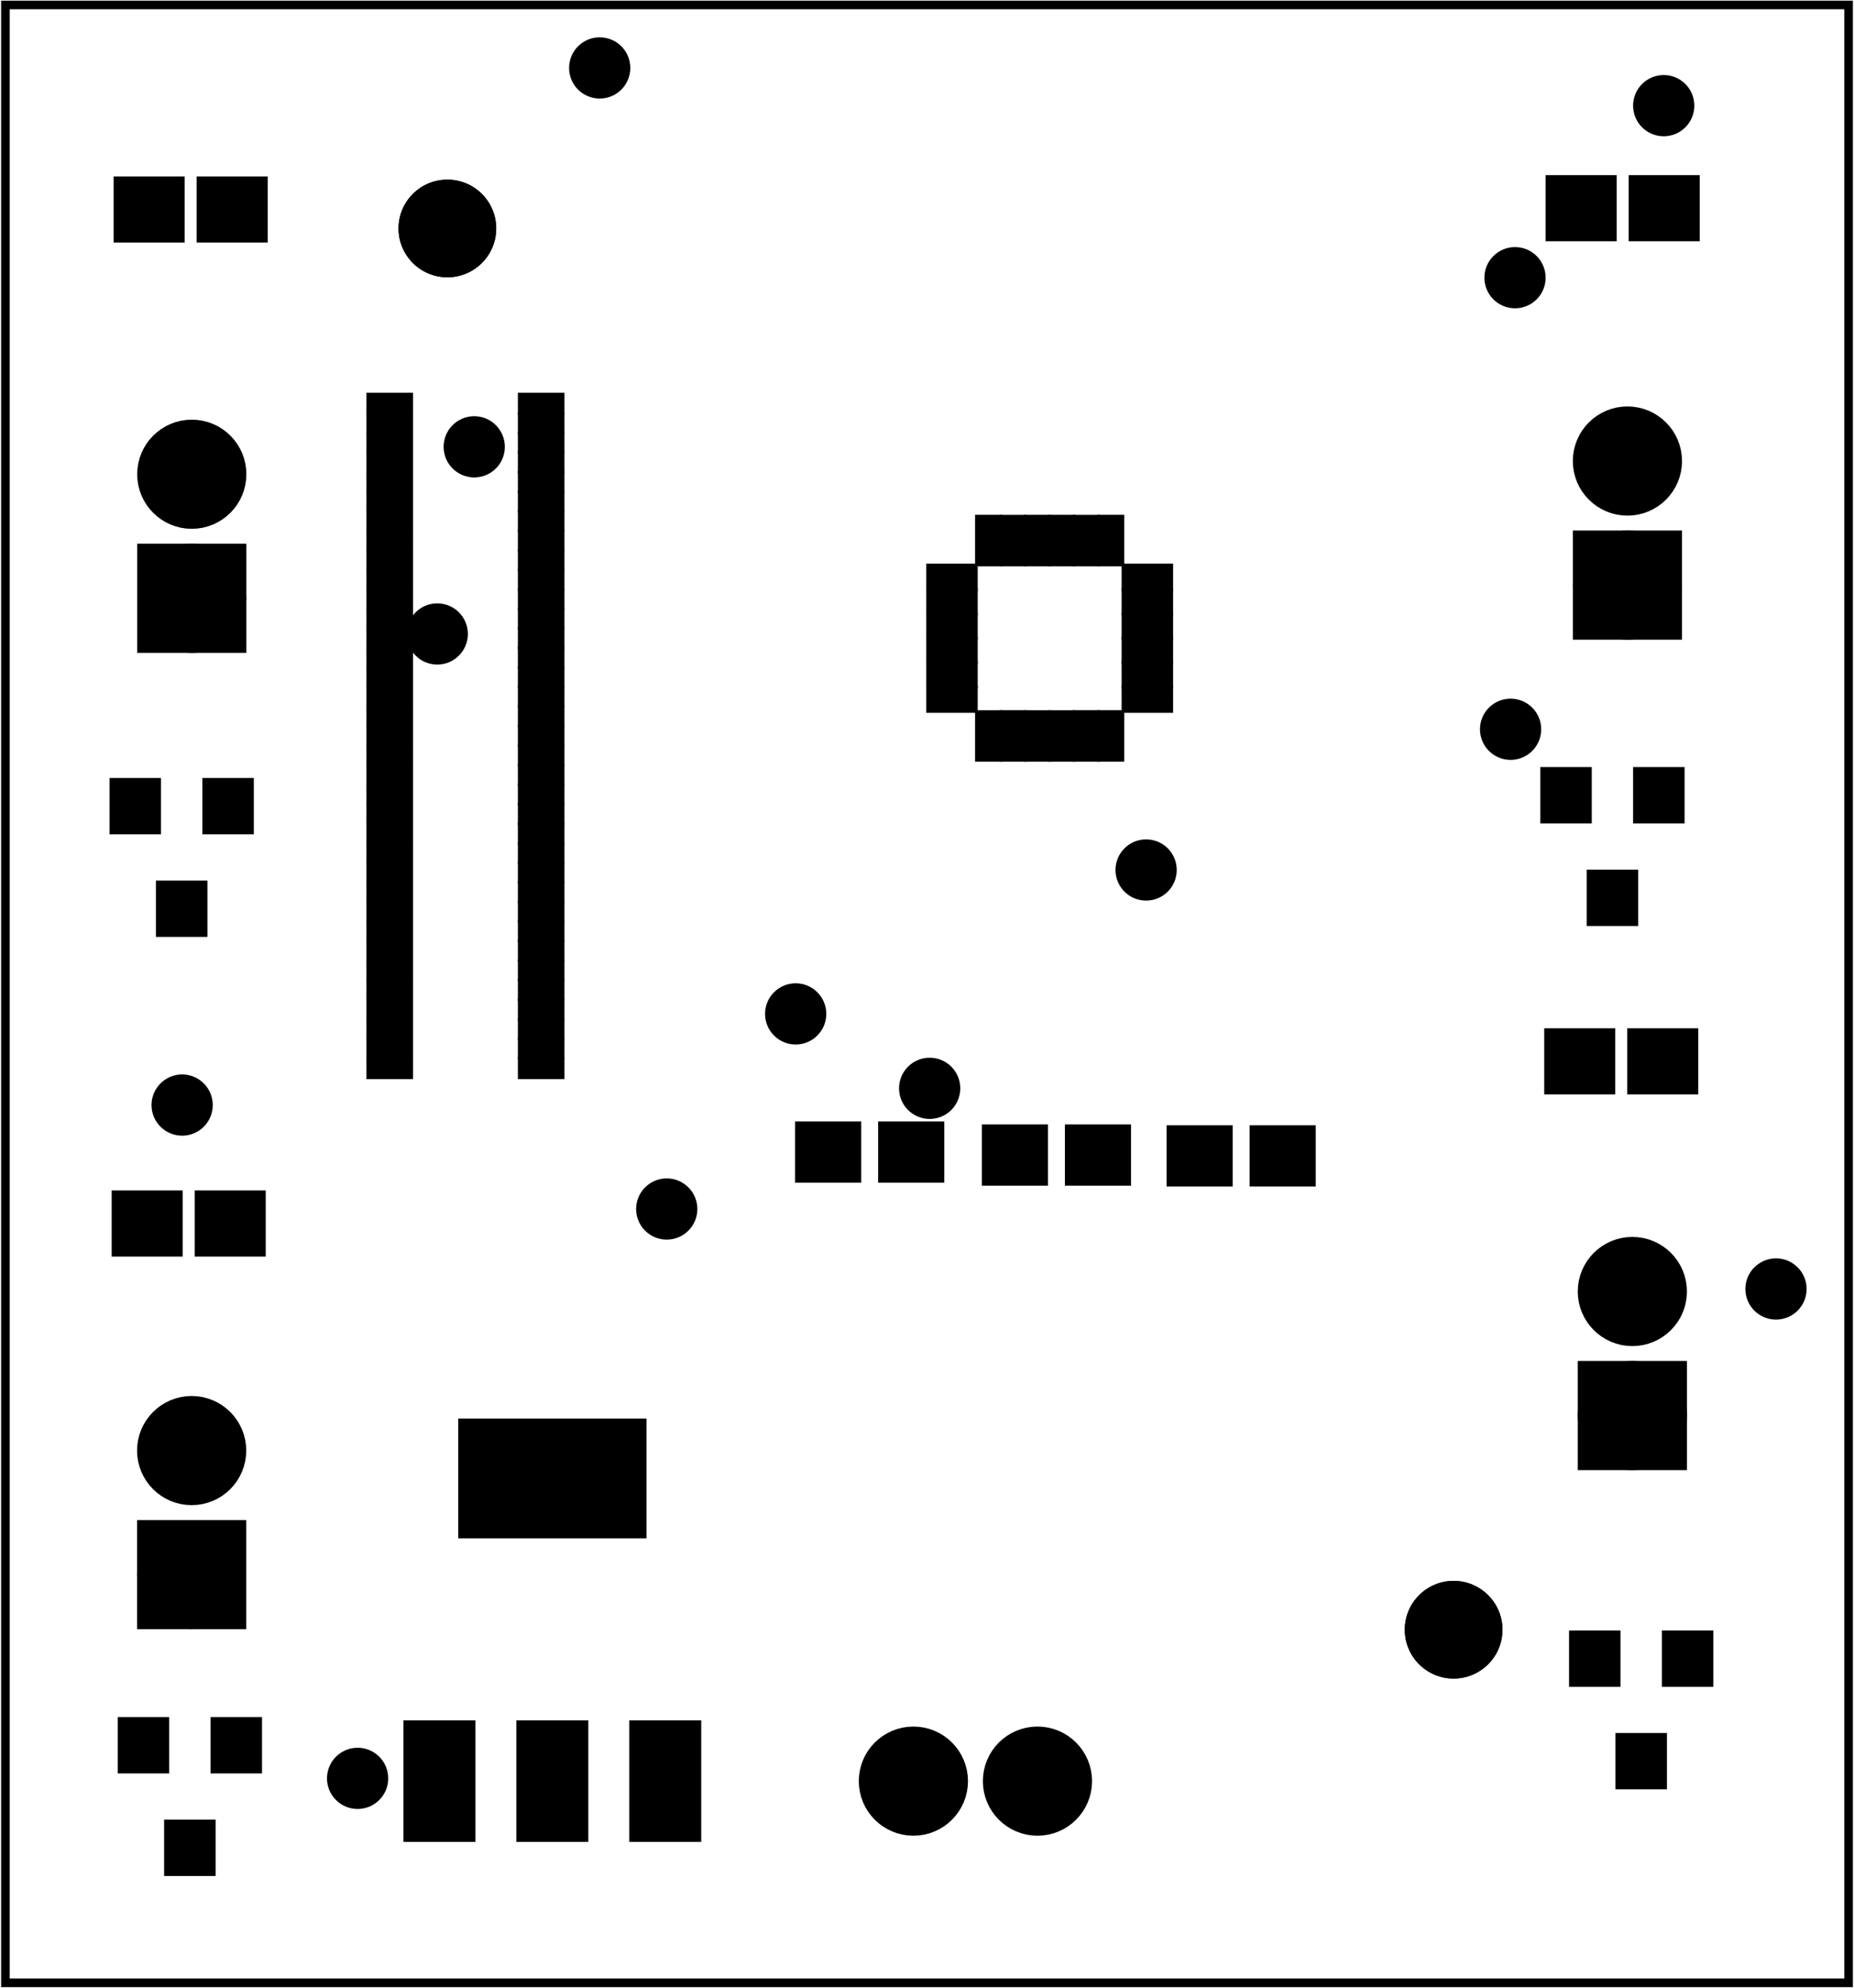 <?xml version='1.0' encoding='UTF-8' standalone='no'?>
<!-- Created with Fritzing (http://www.fritzing.org/) -->
<svg xmlns="http://www.w3.org/2000/svg"  version="1.2" xmlns:svg="http://www.w3.org/2000/svg" viewBox="0 0 107.537 115.368" width="1.494in" x="0in" height="1.602in" y="0in" baseProfile="tiny">
 <g transform="matrix(-1, 0, 0, 1, 107.537, 0)">
  <g partID="57360">
   <g  id="board">
    <rect  id="boardoutline" fill="none" stroke="black" stroke-width="0.5" fill-opacity="0.5" width="106.961" height="114.792" x="0.288" y="0.288"/>
   </g>
  </g>
  <g partID="145211">
   <g transform="translate(7.999,3.115)">
    <g  id="copper1">
     <circle  r="0.992" id="connector0pin" fill="black" stroke-width="1.57" stroke="black" cx="3.017" cy="3.017"/>
    </g>
   </g>
  </g>
  <g partID="148391">
   <g transform="translate(77.026,22.916)">
    <g  id="copper1">
     <circle  r="0.992" id="connector0pin" fill="black" stroke-width="1.57" stroke="black" cx="3.017" cy="3.017"/>
    </g>
   </g>
  </g>
  <g partID="149781">
   <g transform="translate(16.628,13.1)">
    <g  id="copper1">
     <circle  r="0.992" id="connector0pin" fill="black" stroke-width="1.57" stroke="black" cx="3.017" cy="3.017"/>
    </g>
   </g>
  </g>
  <g partID="149821">
   <g transform="translate(16.885,39.309)">
    <g  id="copper1">
     <circle  r="0.992" id="connector0pin" fill="black" stroke-width="1.57" stroke="black" cx="3.017" cy="3.017"/>
    </g>
   </g>
  </g>
  <g partID="152471">
   <g transform="translate(79.172,33.777)">
    <g  id="copper1">
     <circle  r="0.992" id="connector0pin" fill="black" stroke-width="1.57" stroke="black" cx="3.017" cy="3.017"/>
    </g>
   </g>
  </g>
  <g partID="152511">
   <g transform="translate(69.745,0.926)">
    <g  id="copper1">
     <circle  r="0.992" id="connector0pin" fill="black" stroke-width="1.57" stroke="black" cx="3.017" cy="3.017"/>
    </g>
   </g>
  </g>
  <g partID="153231">
   <g transform="translate(1.483,71.793)">
    <g  id="copper1">
     <circle  r="0.992" id="connector0pin" fill="black" stroke-width="1.57" stroke="black" cx="3.017" cy="3.017"/>
    </g>
   </g>
  </g>
  <g partID="120252">
   <g transform="translate(59.598,98.334)">
    <g transform="matrix(0,1,-1,0,0,0)">
     <g  id="copper1">
      <g  id="copper0">
       <circle  id="connector0pin" r="2.088" fill="black" stroke="black" stroke-width="2.16" cx="5.04" cy="5.04"/>
       <circle  id="connector1pin" r="2.088" fill="black" stroke="black" stroke-width="2.16" cx="5.04" cy="12.24"/>
      </g>
     </g>
    </g>
   </g>
  </g>
  <g partID="128631">
   <g transform="translate(58.373,55.828)">
    <g  id="copper1">
     <circle  r="0.992" id="connector0pin" fill="black" stroke-width="1.57" stroke="black" cx="3.017" cy="3.017"/>
    </g>
   </g>
  </g>
  <g partID="128751">
   <g transform="translate(50.597,60.148)">
    <g  id="copper1">
     <circle  r="0.992" id="connector0pin" fill="black" stroke-width="1.57" stroke="black" cx="3.017" cy="3.017"/>
    </g>
   </g>
  </g>
  <g partID="130971">
   <g transform="translate(38.036,47.476)">
    <g  id="copper1">
     <circle  r="0.992" id="connector0pin" fill="black" stroke-width="1.57" stroke="black" cx="3.017" cy="3.017"/>
    </g>
   </g>
  </g>
  <g partID="131491">
   <g transform="translate(65.855,67.152)">
    <g  id="copper1">
     <circle  r="0.992" id="connector0pin" fill="black" stroke-width="1.57" stroke="black" cx="3.017" cy="3.017"/>
    </g>
   </g>
  </g>
  <g partID="150962">
   <g transform="translate(17.876,87.197)">
    <g transform="matrix(-1,0,0,-1,0,0)">
     <g  id="copper1">
      <g  id="copper0">
       <rect  id="square" fill="black" stroke="black" stroke-width="2.16" width="4.176" height="4.176" x="2.952" y="2.952"/>
       <circle  id="connector0pin" r="2.088" fill="black" stroke="black" stroke-width="2.16" cx="5.04" cy="5.04"/>
       <circle  id="connector1pin" r="2.088" fill="black" stroke="black" stroke-width="2.16" cx="5.04" cy="12.24"/>
      </g>
     </g>
    </g>
   </g>
  </g>
  <g partID="144302">
   <g transform="translate(18.162,38.998)">
    <g transform="matrix(-1,0,0,-1,0,0)">
     <g  id="copper1">
      <g  id="copper0">
       <rect  id="square" fill="black" stroke="black" stroke-width="2.16" width="4.176" height="4.176" x="2.952" y="2.952"/>
       <circle  id="connector0pin" r="2.088" fill="black" stroke="black" stroke-width="2.16" cx="5.04" cy="5.04"/>
       <circle  id="connector1pin" r="2.088" fill="black" stroke="black" stroke-width="2.16" cx="5.04" cy="12.24"/>
      </g>
     </g>
    </g>
   </g>
  </g>
  <g partID="138932">
   <g transform="translate(101.482,96.429)">
    <g transform="matrix(-1,0,0,-1,0,0)">
     <g  id="copper1">
      <g  id="copper0">
       <rect  id="square" fill="black" stroke="black" stroke-width="2.16" width="4.176" height="4.176" x="2.952" y="2.952"/>
       <circle  id="connector0pin" r="2.088" fill="black" stroke="black" stroke-width="2.16" cx="5.04" cy="5.04"/>
       <circle  id="connector1pin" r="2.088" fill="black" stroke="black" stroke-width="2.16" cx="5.04" cy="12.24"/>
      </g>
     </g>
    </g>
   </g>
  </g>
  <g partID="133432">
   <g transform="translate(101.474,39.764)">
    <g transform="matrix(-1,0,0,-1,0,0)">
     <g  id="copper1">
      <g  id="copper0">
       <rect  id="square" fill="black" stroke="black" stroke-width="2.16" width="4.176" height="4.176" x="2.952" y="2.952"/>
       <circle  id="connector0pin" r="2.088" fill="black" stroke="black" stroke-width="2.16" cx="5.04" cy="5.04"/>
       <circle  id="connector1pin" r="2.088" fill="black" stroke="black" stroke-width="2.16" cx="5.04" cy="12.24"/>
      </g>
     </g>
    </g>
   </g>
  </g>
  <g partID="137631">
   <g transform="translate(93.977,61.119)">
    <g  id="copper1">
     <circle  r="0.992" id="connector0pin" fill="black" stroke-width="1.57" stroke="black" cx="3.017" cy="3.017"/>
    </g>
   </g>
  </g>
  <g partID="150520">
   <g transform="translate(16.579,103.493)">
    <g transform="matrix(-1,0,0,-1,0,0)">
     <g  id="copper1">
      <rect  connectorname="1" id="connector0pad" stroke-linecap="round" stroke="black" stroke-width="0.72" fill="black" width="2.268" x="0.43" height="2.551" y="5.953"/>
      <rect  connectorname="2" id="connector1pad" stroke-linecap="round" stroke="black" stroke-width="0.72" fill="black" width="2.268" x="5.816" height="2.551" y="5.953"/>
      <rect  connectorname="3" id="connector2pad" stroke-linecap="round" stroke="black" stroke-width="0.72" fill="black" width="2.268" x="3.123" height="2.551" y="0"/>
      <g  id="copper0"/>
     </g>
    </g>
   </g>
  </g>
  <g partID="143650">
   <g transform="translate(18.249,53.383)">
    <g transform="matrix(-1,0,0,-1,0,0)">
     <g  id="copper1">
      <rect  connectorname="1" id="connector0pad" stroke-linecap="round" stroke="black" stroke-width="0.72" fill="black" width="2.268" x="0.43" height="2.551" y="5.953"/>
      <rect  connectorname="2" id="connector1pad" stroke-linecap="round" stroke="black" stroke-width="0.72" fill="black" width="2.268" x="5.816" height="2.551" y="5.953"/>
      <rect  connectorname="3" id="connector2pad" stroke-linecap="round" stroke="black" stroke-width="0.72" fill="black" width="2.268" x="3.123" height="2.551" y="0"/>
      <g  id="copper0"/>
     </g>
    </g>
   </g>
  </g>
  <g partID="138440">
   <g transform="translate(100.803,108.518)">
    <g transform="matrix(-1,0,0,-1,0,0)">
     <g  id="copper1">
      <rect  connectorname="1" id="connector0pad" stroke-linecap="round" stroke="black" stroke-width="0.72" fill="black" width="2.268" x="0.43" height="2.551" y="5.953"/>
      <rect  connectorname="2" id="connector1pad" stroke-linecap="round" stroke="black" stroke-width="0.72" fill="black" width="2.268" x="5.816" height="2.551" y="5.953"/>
      <rect  connectorname="3" id="connector2pad" stroke-linecap="round" stroke="black" stroke-width="0.72" fill="black" width="2.268" x="3.123" height="2.551" y="0"/>
      <g  id="copper0"/>
     </g>
    </g>
   </g>
  </g>
  <g partID="132120">
   <g transform="translate(101.278,54.017)">
    <g transform="matrix(-1,0,0,-1,0,0)">
     <g  id="copper1">
      <rect  connectorname="1" id="connector0pad" stroke-linecap="round" stroke="black" stroke-width="0.72" fill="black" width="2.268" x="0.43" height="2.551" y="5.953"/>
      <rect  connectorname="2" id="connector1pad" stroke-linecap="round" stroke="black" stroke-width="0.72" fill="black" width="2.268" x="5.816" height="2.551" y="5.953"/>
      <rect  connectorname="3" id="connector2pad" stroke-linecap="round" stroke="black" stroke-width="0.72" fill="black" width="2.268" x="3.123" height="2.551" y="0"/>
      <g  id="copper0"/>
     </g>
    </g>
   </g>
  </g>
  <g partID="138031">
   <g transform="translate(83.794,100.196)">
    <g  id="copper1">
     <circle  r="0.992" id="connector0pin" fill="black" stroke-width="1.57" stroke="black" cx="3.017" cy="3.017"/>
    </g>
   </g>
  </g>
  <g partID="150800">
   <g transform="translate(8.802,59.472)">
    <g  id="copper1">
     <rect  id="connector0pad" stroke-width="0.72" stroke="black" fill="black" width="3.402" fill-opacity="1" height="3.118" x="0.567" y="0.567"/>
     <rect  id="connector1pad" stroke-width="0.72" stroke="black" fill="black" width="3.402" fill-opacity="1" height="3.118" x="5.386" y="0.567"/>
    </g>
   </g>
  </g>
  <g partID="144060">
   <g transform="translate(8.72,9.958)">
    <g  id="copper1">
     <rect  id="connector0pad" stroke-width="0.72" stroke="black" fill="black" width="3.402" fill-opacity="1" height="3.118" x="0.567" y="0.567"/>
     <rect  id="connector1pad" stroke-width="0.72" stroke="black" fill="black" width="3.402" fill-opacity="1" height="3.118" x="5.386" y="0.567"/>
    </g>
   </g>
  </g>
  <g partID="138670">
   <g transform="translate(91.936,68.884)">
    <g  id="copper1">
     <rect  id="connector0pad" stroke-width="0.72" stroke="black" fill="black" width="3.402" fill-opacity="1" height="3.118" x="0.567" y="0.567"/>
     <rect  id="connector1pad" stroke-width="0.72" stroke="black" fill="black" width="3.402" fill-opacity="1" height="3.118" x="5.386" y="0.567"/>
    </g>
   </g>
  </g>
  <g partID="132880">
   <g transform="translate(91.821,10.034)">
    <g  id="copper1">
     <rect  id="connector0pad" stroke-width="0.72" stroke="black" fill="black" width="3.402" fill-opacity="1" height="3.118" x="0.567" y="0.567"/>
     <rect  id="connector1pad" stroke-width="0.72" stroke="black" fill="black" width="3.402" fill-opacity="1" height="3.118" x="5.386" y="0.567"/>
    </g>
   </g>
  </g>
  <g partID="62460">
   <g transform="translate(39.839,30.239)">
    <g id="copper1" stroke-width="0">
     <g transform="matrix(-1, 0, 0, -1, 2.284, 9.356)">
      <g stroke-width="0">
       <rect id="connector1pad" fill="black" stroke="black" stroke-width="0.72" width="2.268" x="0.008" height="0.85" y="4.253"/>
      </g>
     </g>
     <rect id="connector13pad" fill="black" stroke="black" stroke-width="0.72" width="2.268" x="11.347" height="0.85" y="8.505"/>
     <rect id="connector17pad" fill="black" stroke="black" stroke-width="0.72" width="2.268" x="11.347" height="0.85" y="2.836"/>
     <g transform="matrix(-1, 0, 0, -1, 2.284, 12.191)">
      <g stroke-width="0">
       <rect id="connector2pad" fill="black" stroke="black" stroke-width="0.72" width="2.268" x="0.008" height="0.85" y="5.67"/>
      </g>
     </g>
     <g transform="matrix(0, -1, 1, 0, 4.968, 7.237)">
      <g stroke-width="0">
       <rect id="connector21pad" fill="black" stroke="black" stroke-width="0.72" width="2.268" x="4.969" height="0.85" y="0.71"/>
      </g>
     </g>
     <g transform="matrix(-1, 0, 0, -1, 2.284, 15.025)">
      <g stroke-width="0">
       <rect id="connector3pad" fill="black" stroke="black" stroke-width="0.72" width="2.268" x="0.008" height="0.85" y="7.087"/>
      </g>
     </g>
     <rect id="connector15pad" fill="black" stroke="black" stroke-width="0.72" width="2.268" x="11.347" height="0.85" y="5.67"/>
     <g transform="matrix(-1, 0, 0, -1, 2.284, 17.86)">
      <g stroke-width="0">
       <rect id="connector4pad" fill="black" stroke="black" stroke-width="0.72" width="2.268" x="0.008" height="0.85" y="8.505"/>
      </g>
     </g>
     <g transform="matrix(0, -1, 1, 0, 7.802, 10.072)">
      <g stroke-width="0">
       <rect id="connector19pad" fill="black" stroke="black" stroke-width="0.72" width="2.268" x="7.803" height="0.85" y="0.71"/>
      </g>
     </g>
     <g transform="matrix(-1, 0, 0, -1, 2.284, 20.695)">
      <g stroke-width="0">
       <rect id="connector5pad" fill="black" stroke="black" stroke-width="0.72" width="2.268" x="0.008" height="0.85" y="9.922"/>
      </g>
     </g>
     <g transform="matrix(0, -1, 1, 0, 2.133, 4.402)">
      <g stroke-width="0">
       <rect id="connector23pad" fill="black" stroke="black" stroke-width="0.72" width="2.268" x="2.134" height="0.85" y="0.71"/>
      </g>
     </g>
     <g transform="matrix(0, 1, -1, 0, 15.741, 9.205)">
      <g stroke-width="0">
       <rect id="connector6pad" fill="black" stroke="black" stroke-width="0.72" width="2.268" x="2.134" height="0.85" y="12.048"/>
      </g>
     </g>
     <rect id="connector14pad" fill="black" stroke="black" stroke-width="0.72" width="2.268" x="11.347" height="0.85" y="7.087"/>
     <g transform="matrix(0, 1, -1, 0, 17.158, 7.788)">
      <g stroke-width="0">
       <rect id="connector7pad" fill="black" stroke="black" stroke-width="0.72" width="2.268" x="3.551" height="0.85" y="12.048"/>
      </g>
     </g>
     <rect id="connector16pad" fill="black" stroke="black" stroke-width="0.72" width="2.268" x="11.347" height="0.85" y="4.253"/>
     <g transform="matrix(0, 1, -1, 0, 18.576, 6.371)">
      <g stroke-width="0">
       <rect id="connector8pad" fill="black" stroke="black" stroke-width="0.72" width="2.268" x="4.969" height="0.85" y="12.048"/>
      </g>
     </g>
     <g transform="matrix(0, -1, 1, 0, 9.22, 11.489)">
      <g stroke-width="0">
       <rect id="connector18pad" fill="black" stroke="black" stroke-width="0.72" width="2.268" x="9.221" height="0.85" y="0.71"/>
      </g>
     </g>
     <g transform="matrix(0, 1, -1, 0, 19.993, 4.954)">
      <g stroke-width="0">
       <rect id="connector9pad" fill="black" stroke="black" stroke-width="0.72" width="2.268" x="6.386" height="0.85" y="12.048"/>
      </g>
     </g>
     <g transform="matrix(0, -1, 1, 0, 6.385, 8.654)">
      <g stroke-width="0">
       <rect id="connector20pad" fill="black" stroke="black" stroke-width="0.72" width="2.268" x="6.386" height="0.85" y="0.71"/>
      </g>
     </g>
     <g transform="matrix(0, 1, -1, 0, 21.41, 3.536)">
      <g stroke-width="0">
       <rect id="connector10pad" fill="black" stroke="black" stroke-width="0.72" width="2.268" x="7.803" height="0.85" y="12.048"/>
      </g>
     </g>
     <g transform="matrix(0, -1, 1, 0, 3.55, 5.82)">
      <g stroke-width="0">
       <rect id="connector22pad" fill="black" stroke="black" stroke-width="0.72" width="2.268" x="3.551" height="0.85" y="0.71"/>
      </g>
     </g>
     <g transform="matrix(0, 1, -1, 0, 22.828, 2.119)">
      <g stroke-width="0">
       <rect id="connector11pad" fill="black" stroke="black" stroke-width="0.72" width="2.268" x="9.221" height="0.85" y="12.048"/>
      </g>
     </g>
     <rect id="connector12pad" fill="black" stroke="black" stroke-width="0.72" width="2.268" x="11.347" height="0.85" y="9.922"/>
     <g transform="matrix(-1, 0, 0, -1, 2.284, 6.521)">
      <g stroke-width="0">
       <rect id="connector0pad" fill="black" stroke="black" stroke-width="0.72" width="2.268" x="0.008" height="0.85" y="2.836"/>
      </g>
     </g>
    </g>
   </g>
  </g>
  <g partID="62540">
   <g transform="translate(65.934,82.687)">
    <g transform="matrix(1,0,0,1,0,0)">
     <g  id="copper1">
      <rect  connectorname="1" id="connector0pad" stroke-linecap="round" stroke="black" stroke-width="0.72" fill="black" width="3.456" x="1.296" height="6.336" y="17.519"/>
      <rect  connectorname="2" id="connector1pad" stroke-linecap="round" stroke="black" stroke-width="0.72" fill="black" width="3.456" x="7.848" height="6.336" y="17.519"/>
      <rect  connectorname="3" id="connector2pad" stroke-linecap="round" stroke="black" stroke-width="0.72" fill="black" width="3.456" x="14.4" height="6.336" y="17.519"/>
      <rect  connectorname="4" id="connector3pad" stroke-linecap="round" stroke="black" stroke-width="0.72" fill="black" width="10.205" x="4.474" height="6.236" y="0"/>
      <g  id="copper0"/>
     </g>
    </g>
   </g>
  </g>
  <g partID="65100">
   <g transform="translate(31.569,65.67)">
    <g  id="copper1">
     <rect  connectorname="1" id="connector0pad" stroke-linecap="round" stroke="black" stroke-width="0.72" fill="black" width="3.118" x="0" height="2.835" y="0"/>
     <rect  connectorname="2" id="connector1pad" stroke-linecap="round" stroke="black" stroke-width="0.72" fill="black" width="3.118" x="4.819" height="2.835" y="0"/>
     <g  id="copper0"/>
    </g>
   </g>
  </g>
  <g partID="65080">
   <g transform="translate(61.063,68.283)">
    <g transform="matrix(-1,0,0,-1,0,0)">
     <g  id="copper1">
      <rect  connectorname="1" id="connector0pad" stroke-linecap="round" stroke="black" stroke-width="0.72" fill="black" width="3.118" x="0" height="2.835" y="0"/>
      <rect  connectorname="2" id="connector1pad" stroke-linecap="round" stroke="black" stroke-width="0.72" fill="black" width="3.118" x="4.819" height="2.835" y="0"/>
      <g  id="copper0"/>
     </g>
    </g>
   </g>
  </g>
  <g partID="65050">
   <g transform="translate(42.288,65.621)">
    <g  id="copper1">
     <rect  connectorname="1" id="connector0pad" stroke-linecap="round" stroke="black" stroke-width="0.72" fill="black" width="3.118" x="0" height="2.835" y="0"/>
     <rect  connectorname="2" id="connector1pad" stroke-linecap="round" stroke="black" stroke-width="0.72" fill="black" width="3.118" x="4.819" height="2.835" y="0"/>
     <g  id="copper0"/>
    </g>
   </g>
  </g>
  <g partID="57510">
   <g transform="translate(18.861,7.373)">
    <g  id="copper1">
     <rect  id="connector1pad" stroke-width="0.72" fill="black" stroke="black" width="1.983" x="56.306" height="0.567" y="54.331"/>
     <rect  id="connector3pad" stroke-width="0.72" fill="black" stroke="black" width="1.983" x="56.306" height="0.567" y="53.197"/>
     <rect  id="connector5pad" stroke-width="0.72" fill="black" stroke="black" width="1.983" x="56.306" height="0.566" y="52.063"/>
     <rect  id="connector7pad" stroke-width="0.72" fill="black" stroke="black" width="1.983" x="56.306" height="0.566" y="50.929"/>
     <rect  id="connector9pad" stroke-width="0.72" fill="black" stroke="black" width="1.983" x="56.306" height="0.567" y="49.796"/>
     <rect  id="connector11pad" stroke-width="0.72" fill="black" stroke="black" width="1.983" x="56.306" height="0.566" y="48.662"/>
     <rect  id="connector13pad" stroke-width="0.72" fill="black" stroke="black" width="1.983" x="56.306" height="0.566" y="47.528"/>
     <rect  id="connector15pad" stroke-width="0.72" fill="black" stroke="black" width="1.983" x="56.306" height="0.565" y="46.394"/>
     <rect  id="connector17pad" stroke-width="0.72" fill="black" stroke="black" width="1.983" x="56.306" height="0.565" y="45.26"/>
     <rect  id="connector19pad" stroke-width="0.72" fill="black" stroke="black" width="1.983" x="56.306" height="0.566" y="44.127"/>
     <rect  id="connector21pad" stroke-width="0.72" fill="black" stroke="black" width="1.983" x="56.306" height="0.566" y="42.993"/>
     <rect  id="connector23pad" stroke-width="0.72" fill="black" stroke="black" width="1.983" x="56.306" height="0.565" y="41.859"/>
     <rect  id="connector25pad" stroke-width="0.72" fill="black" stroke="black" width="1.983" x="56.306" height="0.566" y="40.724"/>
     <rect  id="connector27pad" stroke-width="0.72" fill="black" stroke="black" width="1.983" x="56.306" height="0.567" y="39.591"/>
     <rect  id="connector29pad" stroke-width="0.72" fill="black" stroke="black" width="1.983" x="56.306" height="0.567" y="38.457"/>
     <rect  id="connector31pad" stroke-width="0.72" fill="black" stroke="black" width="1.983" x="56.306" height="0.567" y="37.323"/>
     <rect  id="connector33pad" stroke-width="0.72" fill="black" stroke="black" width="1.983" x="56.306" height="0.566" y="36.189"/>
     <rect  id="connector35pad" stroke-width="0.72" fill="black" stroke="black" width="1.983" x="56.306" height="0.566" y="35.055"/>
     <rect  id="connector37pad" stroke-width="0.72" fill="black" stroke="black" width="1.983" x="56.306" height="0.567" y="33.922"/>
     <rect  id="connector39pad" stroke-width="0.72" fill="black" stroke="black" width="1.983" x="56.306" height="0.567" y="32.788"/>
     <rect  id="connector41pad" stroke-width="0.72" fill="black" stroke="black" width="1.983" x="56.306" height="0.566" y="31.654"/>
     <rect  id="connector43pad" stroke-width="0.72" fill="black" stroke="black" width="1.983" x="56.306" height="0.565" y="30.52"/>
     <rect  id="connector45pad" stroke-width="0.72" fill="black" stroke="black" width="1.983" x="56.306" height="0.565" y="29.386"/>
     <rect  id="connector47pad" stroke-width="0.72" fill="black" stroke="black" width="1.983" x="56.306" height="0.566" y="28.253"/>
     <rect  id="connector49pad" stroke-width="0.72" fill="black" stroke="black" width="1.983" x="56.306" height="0.566" y="27.119"/>
     <rect  id="connector51pad" stroke-width="0.72" fill="black" stroke="black" width="1.983" x="56.306" height="0.566" y="25.985"/>
     <rect  id="connector53pad" stroke-width="0.72" fill="black" stroke="black" width="1.983" x="56.306" height="0.565" y="24.851"/>
     <rect  id="connector55pad" stroke-width="0.72" fill="black" stroke="black" width="1.983" x="56.306" height="0.567" y="23.717"/>
     <rect  id="connector57pad" stroke-width="0.72" fill="black" stroke="black" width="1.983" x="56.306" height="0.567" y="22.583"/>
     <rect  id="connector59pad" stroke-width="0.72" fill="black" stroke="black" width="1.983" x="56.306" height="0.567" y="21.449"/>
     <rect  id="connector61pad" stroke-width="0.72" fill="black" stroke="black" width="1.983" x="56.306" height="0.566" y="20.315"/>
     <rect  id="connector63pad" stroke-width="0.72" fill="black" stroke="black" width="1.983" x="56.306" height="0.566" y="19.181"/>
     <rect  id="connector65pad" stroke-width="0.72" fill="black" stroke="black" width="1.983" x="56.306" height="0.567" y="18.048"/>
     <rect  id="connector67pad" stroke-width="0.72" fill="black" stroke="black" width="1.983" x="56.306" height="0.567" y="16.914"/>
     <rect  id="connector69pad" stroke-width="0.72" fill="black" stroke="black" width="1.983" x="56.306" height="0.566" y="15.78"/>
     <rect  id="connector0pad" stroke-width="0.72" fill="black" stroke="black" width="1.984" x="65.094" height="0.567" y="54.331"/>
     <rect  id="connector2pad" stroke-width="0.72" fill="black" stroke="black" width="1.984" x="65.094" height="0.567" y="53.197"/>
     <rect  id="connector4pad" stroke-width="0.72" fill="black" stroke="black" width="1.984" x="65.094" height="0.566" y="52.063"/>
     <rect  id="connector6pad" stroke-width="0.72" fill="black" stroke="black" width="1.984" x="65.094" height="0.566" y="50.929"/>
     <rect  id="connector8pad" stroke-width="0.72" fill="black" stroke="black" width="1.984" x="65.094" height="0.567" y="49.796"/>
     <rect  id="connector10pad" stroke-width="0.72" fill="black" stroke="black" width="1.984" x="65.094" height="0.566" y="48.662"/>
     <rect  id="connector12pad" stroke-width="0.72" fill="black" stroke="black" width="1.984" x="65.094" height="0.566" y="47.528"/>
     <rect  id="connector14pad" stroke-width="0.72" fill="black" stroke="black" width="1.984" x="65.094" height="0.565" y="46.394"/>
     <rect  id="connector16pad" stroke-width="0.72" fill="black" stroke="black" width="1.984" x="65.094" height="0.565" y="45.26"/>
     <rect  id="connector18pad" stroke-width="0.72" fill="black" stroke="black" width="1.984" x="65.094" height="0.566" y="44.127"/>
     <rect  id="connector20pad" stroke-width="0.72" fill="black" stroke="black" width="1.984" x="65.094" height="0.566" y="42.993"/>
     <rect  id="connector22pad" stroke-width="0.72" fill="black" stroke="black" width="1.984" x="65.094" height="0.565" y="41.859"/>
     <rect  id="connector24pad" stroke-width="0.72" fill="black" stroke="black" width="1.984" x="65.094" height="0.566" y="40.724"/>
     <rect  id="connector26pad" stroke-width="0.72" fill="black" stroke="black" width="1.984" x="65.094" height="0.567" y="39.591"/>
     <rect  id="connector28pad" stroke-width="0.72" fill="black" stroke="black" width="1.984" x="65.094" height="0.567" y="38.457"/>
     <rect  id="connector30pad" stroke-width="0.72" fill="black" stroke="black" width="1.984" x="65.094" height="0.567" y="37.323"/>
     <rect  id="connector32pad" stroke-width="0.72" fill="black" stroke="black" width="1.984" x="65.094" height="0.566" y="36.189"/>
     <rect  id="connector34pad" stroke-width="0.72" fill="black" stroke="black" width="1.984" x="65.094" height="0.566" y="35.055"/>
     <rect  id="connector36pad" stroke-width="0.72" fill="black" stroke="black" width="1.984" x="65.094" height="0.567" y="33.922"/>
     <rect  id="connector38pad" stroke-width="0.72" fill="black" stroke="black" width="1.984" x="65.094" height="0.567" y="32.788"/>
     <rect  id="connector40pad" stroke-width="0.72" fill="black" stroke="black" width="1.984" x="65.094" height="0.566" y="31.654"/>
     <rect  id="connector42pad" stroke-width="0.72" fill="black" stroke="black" width="1.984" x="65.094" height="0.565" y="30.52"/>
     <rect  id="connector44pad" stroke-width="0.72" fill="black" stroke="black" width="1.984" x="65.094" height="0.565" y="29.386"/>
     <rect  id="connector46pad" stroke-width="0.72" fill="black" stroke="black" width="1.984" x="65.094" height="0.566" y="28.253"/>
     <rect  id="connector48pad" stroke-width="0.72" fill="black" stroke="black" width="1.984" x="65.094" height="0.566" y="27.119"/>
     <rect  id="connector50pad" stroke-width="0.72" fill="black" stroke="black" width="1.984" x="65.094" height="0.566" y="25.985"/>
     <rect  id="connector52pad" stroke-width="0.72" fill="black" stroke="black" width="1.984" x="65.094" height="0.565" y="24.851"/>
     <rect  id="connector54pad" stroke-width="0.72" fill="black" stroke="black" width="1.984" x="65.094" height="0.567" y="23.717"/>
     <rect  id="connector56pad" stroke-width="0.72" fill="black" stroke="black" width="1.984" x="65.094" height="0.567" y="22.583"/>
     <rect  id="connector58pad" stroke-width="0.72" fill="black" stroke="black" width="1.984" x="65.094" height="0.567" y="21.449"/>
     <rect  id="connector60pad" stroke-width="0.72" fill="black" stroke="black" width="1.984" x="65.094" height="0.566" y="20.315"/>
     <rect  id="connector62pad" stroke-width="0.72" fill="black" stroke="black" width="1.984" x="65.094" height="0.566" y="19.181"/>
     <rect  id="connector64pad" stroke-width="0.72" fill="black" stroke="black" width="1.984" x="65.094" height="0.567" y="18.048"/>
     <rect  id="connector66pad" stroke-width="0.72" fill="black" stroke="black" width="1.984" x="65.094" height="0.567" y="16.914"/>
     <rect  id="connector68pad" stroke-width="0.72" fill="black" stroke="black" width="1.984" x="65.094" height="0.566" y="15.78"/>
     <circle  id="nonconn0" r="2.834" cx="62.741" cy="5.887"/>
     <circle  id="nonconn1" r="2.834" cx="4.347" cy="87.213"/>
     <g  id="copper0">
      <circle  id="nonconn2" r="2.834" cx="62.741" cy="5.887"/>
      <circle  id="nonconn3" r="2.834" cx="4.347" cy="87.213"/>
     </g>
    </g>
   </g>
  </g>
 </g>
</svg>
